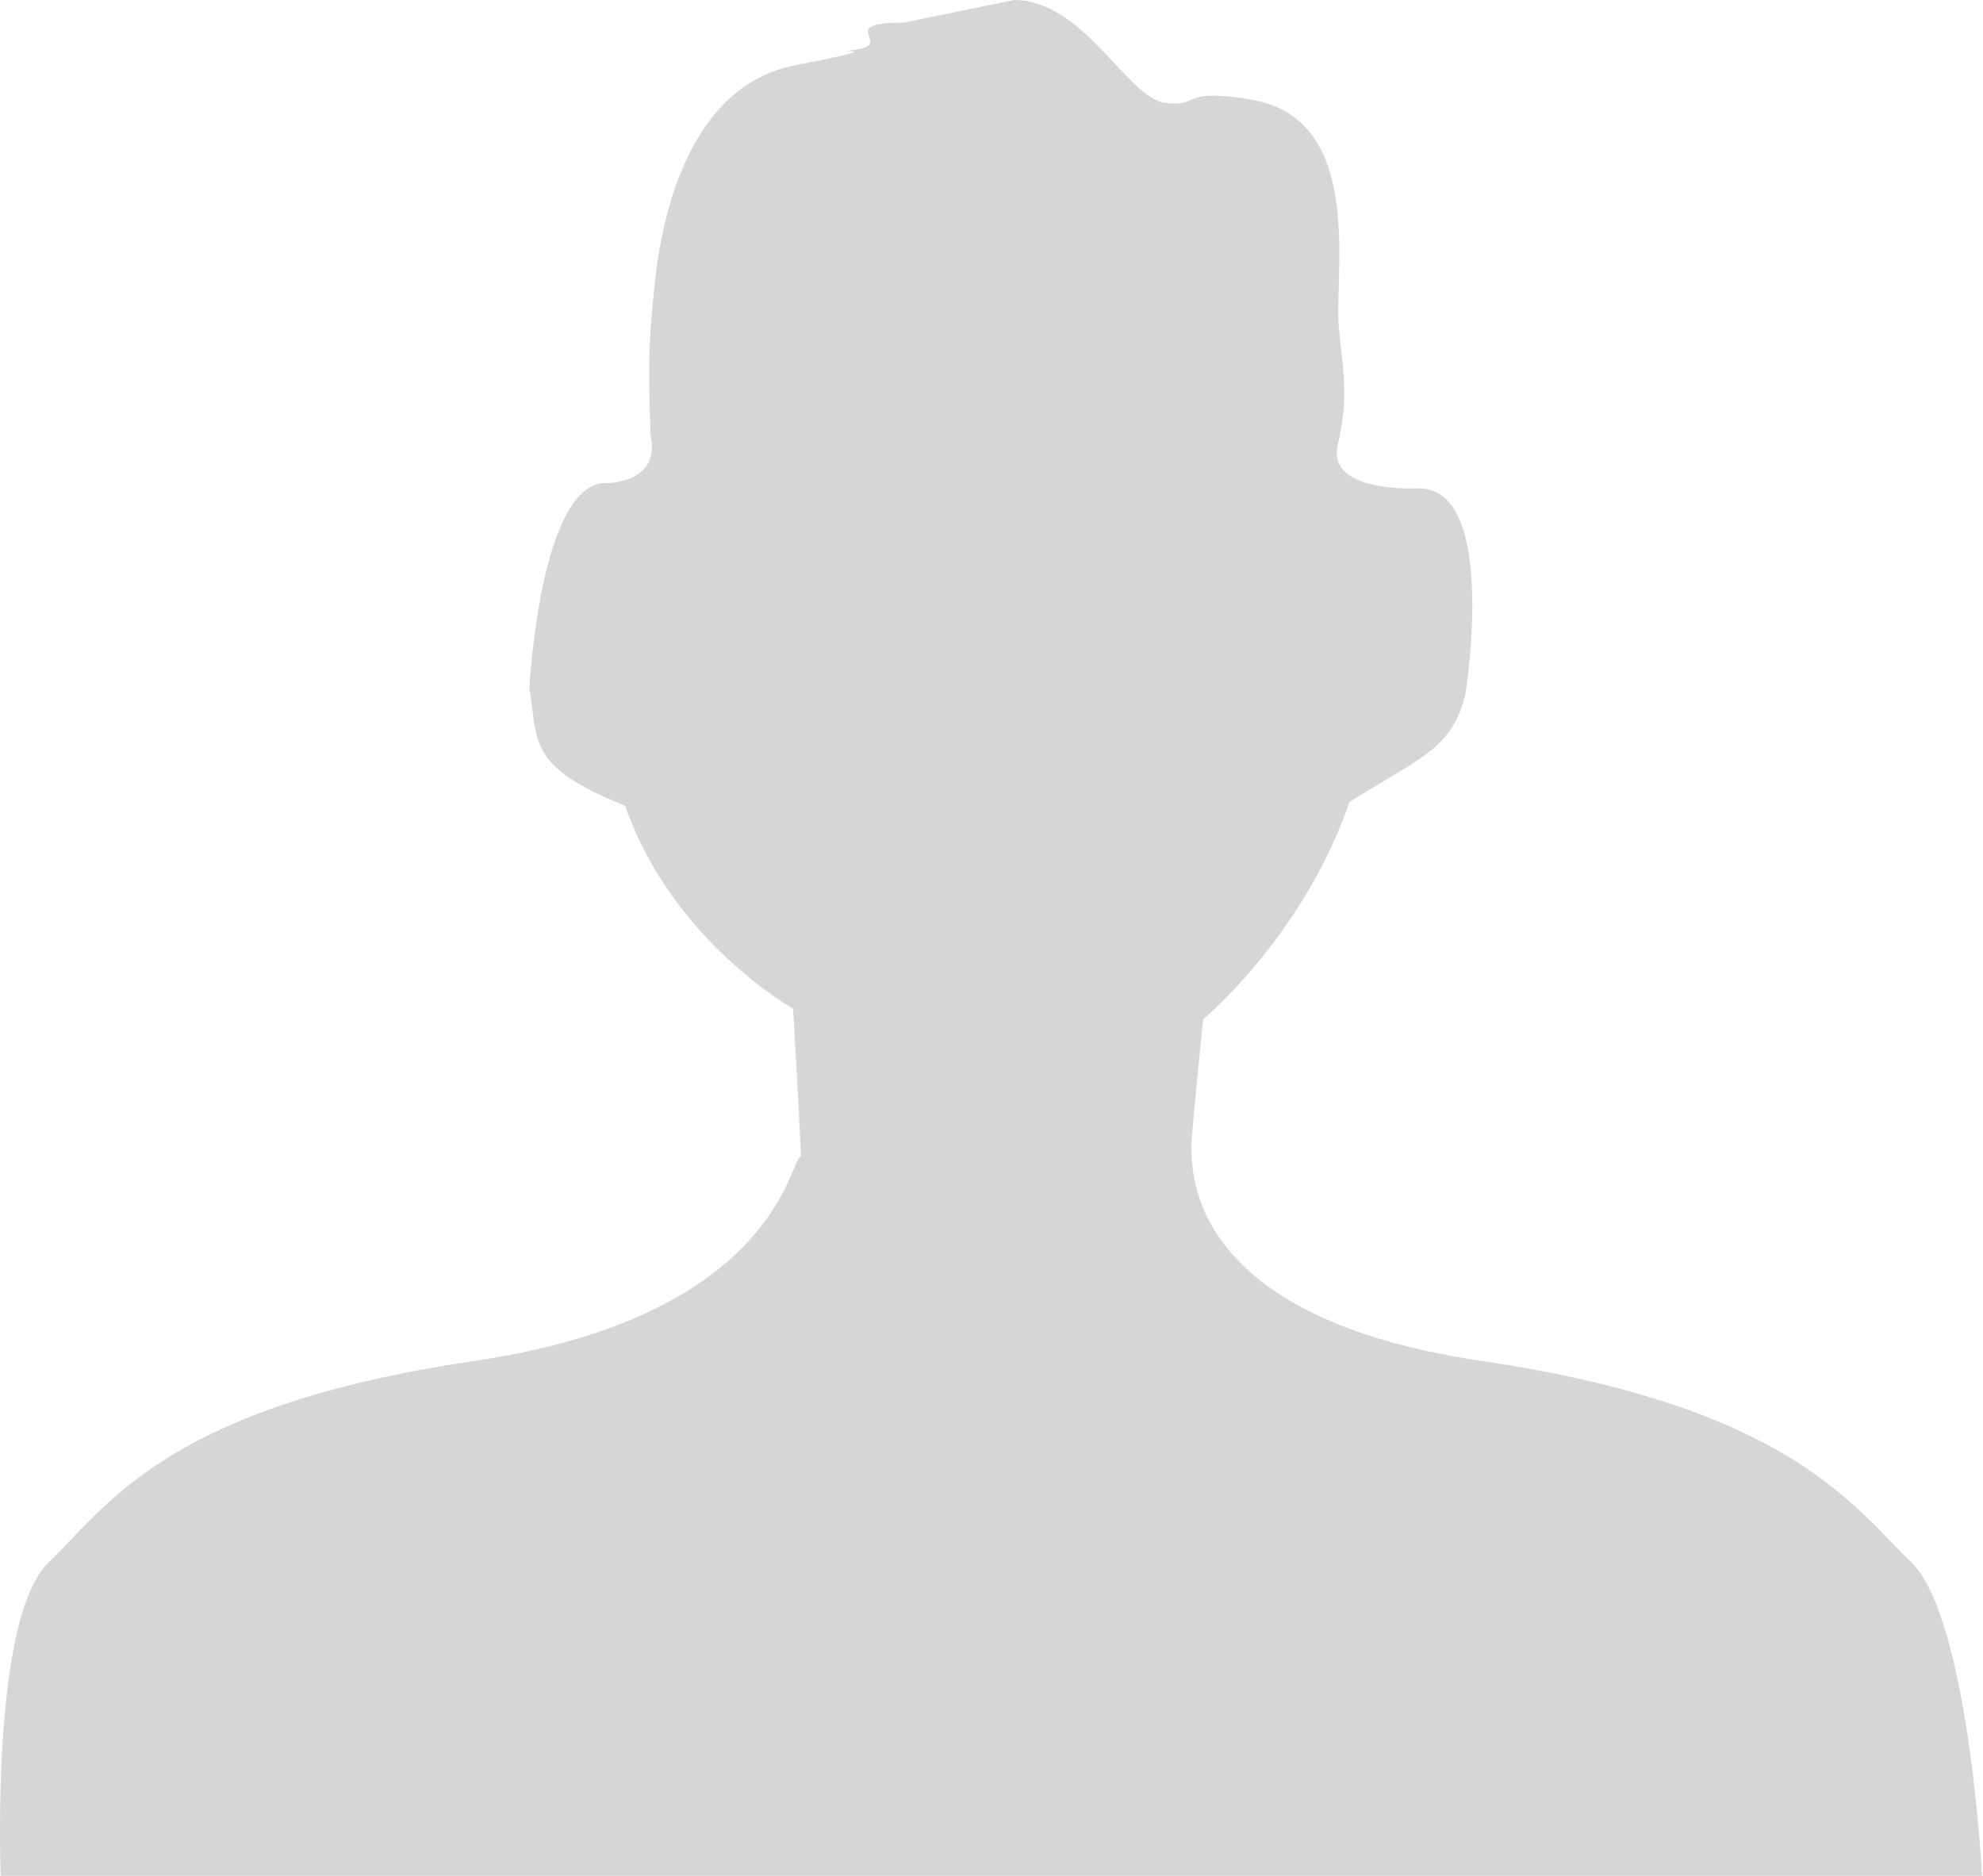<?xml version="1.0" encoding="UTF-8" standalone="no"?>
<svg width="37px" height="35px" viewBox="0 0 37 35" version="1.1" xmlns="http://www.w3.org/2000/svg" xmlns:xlink="http://www.w3.org/1999/xlink" xmlns:sketch="http://www.bohemiancoding.com/sketch/ns">
    <!-- Generator: Sketch 3.4.2 (15855) - http://www.bohemiancoding.com/sketch -->
    <title>Profile</title>
    <desc>Created with Sketch.</desc>
    <defs></defs>
    <g id="Page-1" stroke="none" stroke-width="1" fill="none" fill-rule="evenodd" sketch:type="MSPage">
        <g id="Edit-Profile" sketch:type="MSArtboardGroup" transform="translate(-47, -324)" fill="#D1D1D1" opacity="0.9">
            <g id="Dashboard" sketch:type="MSLayerGroup" transform="translate(47, 203)">
                <path d="M16.859,121.423 C15.567,121.423 16.685,121.821 15.989,121.921 C15.293,122.021 16.908,121.821 14.821,122.22 C12.734,122.643 12.312,125.331 12.213,126.327 C12.113,127.323 12.088,127.622 12.138,129.115 C12.337,130.011 11.343,130.011 11.343,130.011 C10.076,129.937 9.877,133.845 9.877,133.845 C10.051,134.816 9.803,135.289 11.666,136.036 C12.536,138.55 14.797,139.819 14.797,139.819 C14.797,139.819 14.896,141.437 14.946,142.583 C14.747,142.508 14.598,145.545 8.859,146.391 C3.095,147.238 2.002,149.105 0.909,150.15 C-0.185,151.196 0.014,156 0.014,156 L36.983,156 C36.983,156 36.734,151.196 35.666,150.15 C34.573,149.105 33.38,147.238 27.641,146.391 C21.877,145.545 22.275,142.583 22.225,142.408 C22.25,141.96 22.449,140.018 22.449,140.018 C22.449,140.018 24.312,138.475 25.181,135.961 C26.573,135.09 27.094,134.965 27.343,133.945 C27.343,133.945 27.964,130.111 26.473,130.111 C26.473,130.111 24.759,130.211 24.958,129.314 C25.157,128.418 25.082,128.119 24.983,127.124 C24.883,126.128 25.48,123.265 23.393,122.867 C21.977,122.618 22.424,123.016 21.728,122.917 C21.032,122.817 20.213,121 18.921,121 L16.859,121.423 L16.859,121.423 Z" id="Profile" sketch:type="MSShapeGroup"></path>
            </g>
        </g>
    </g>
</svg>